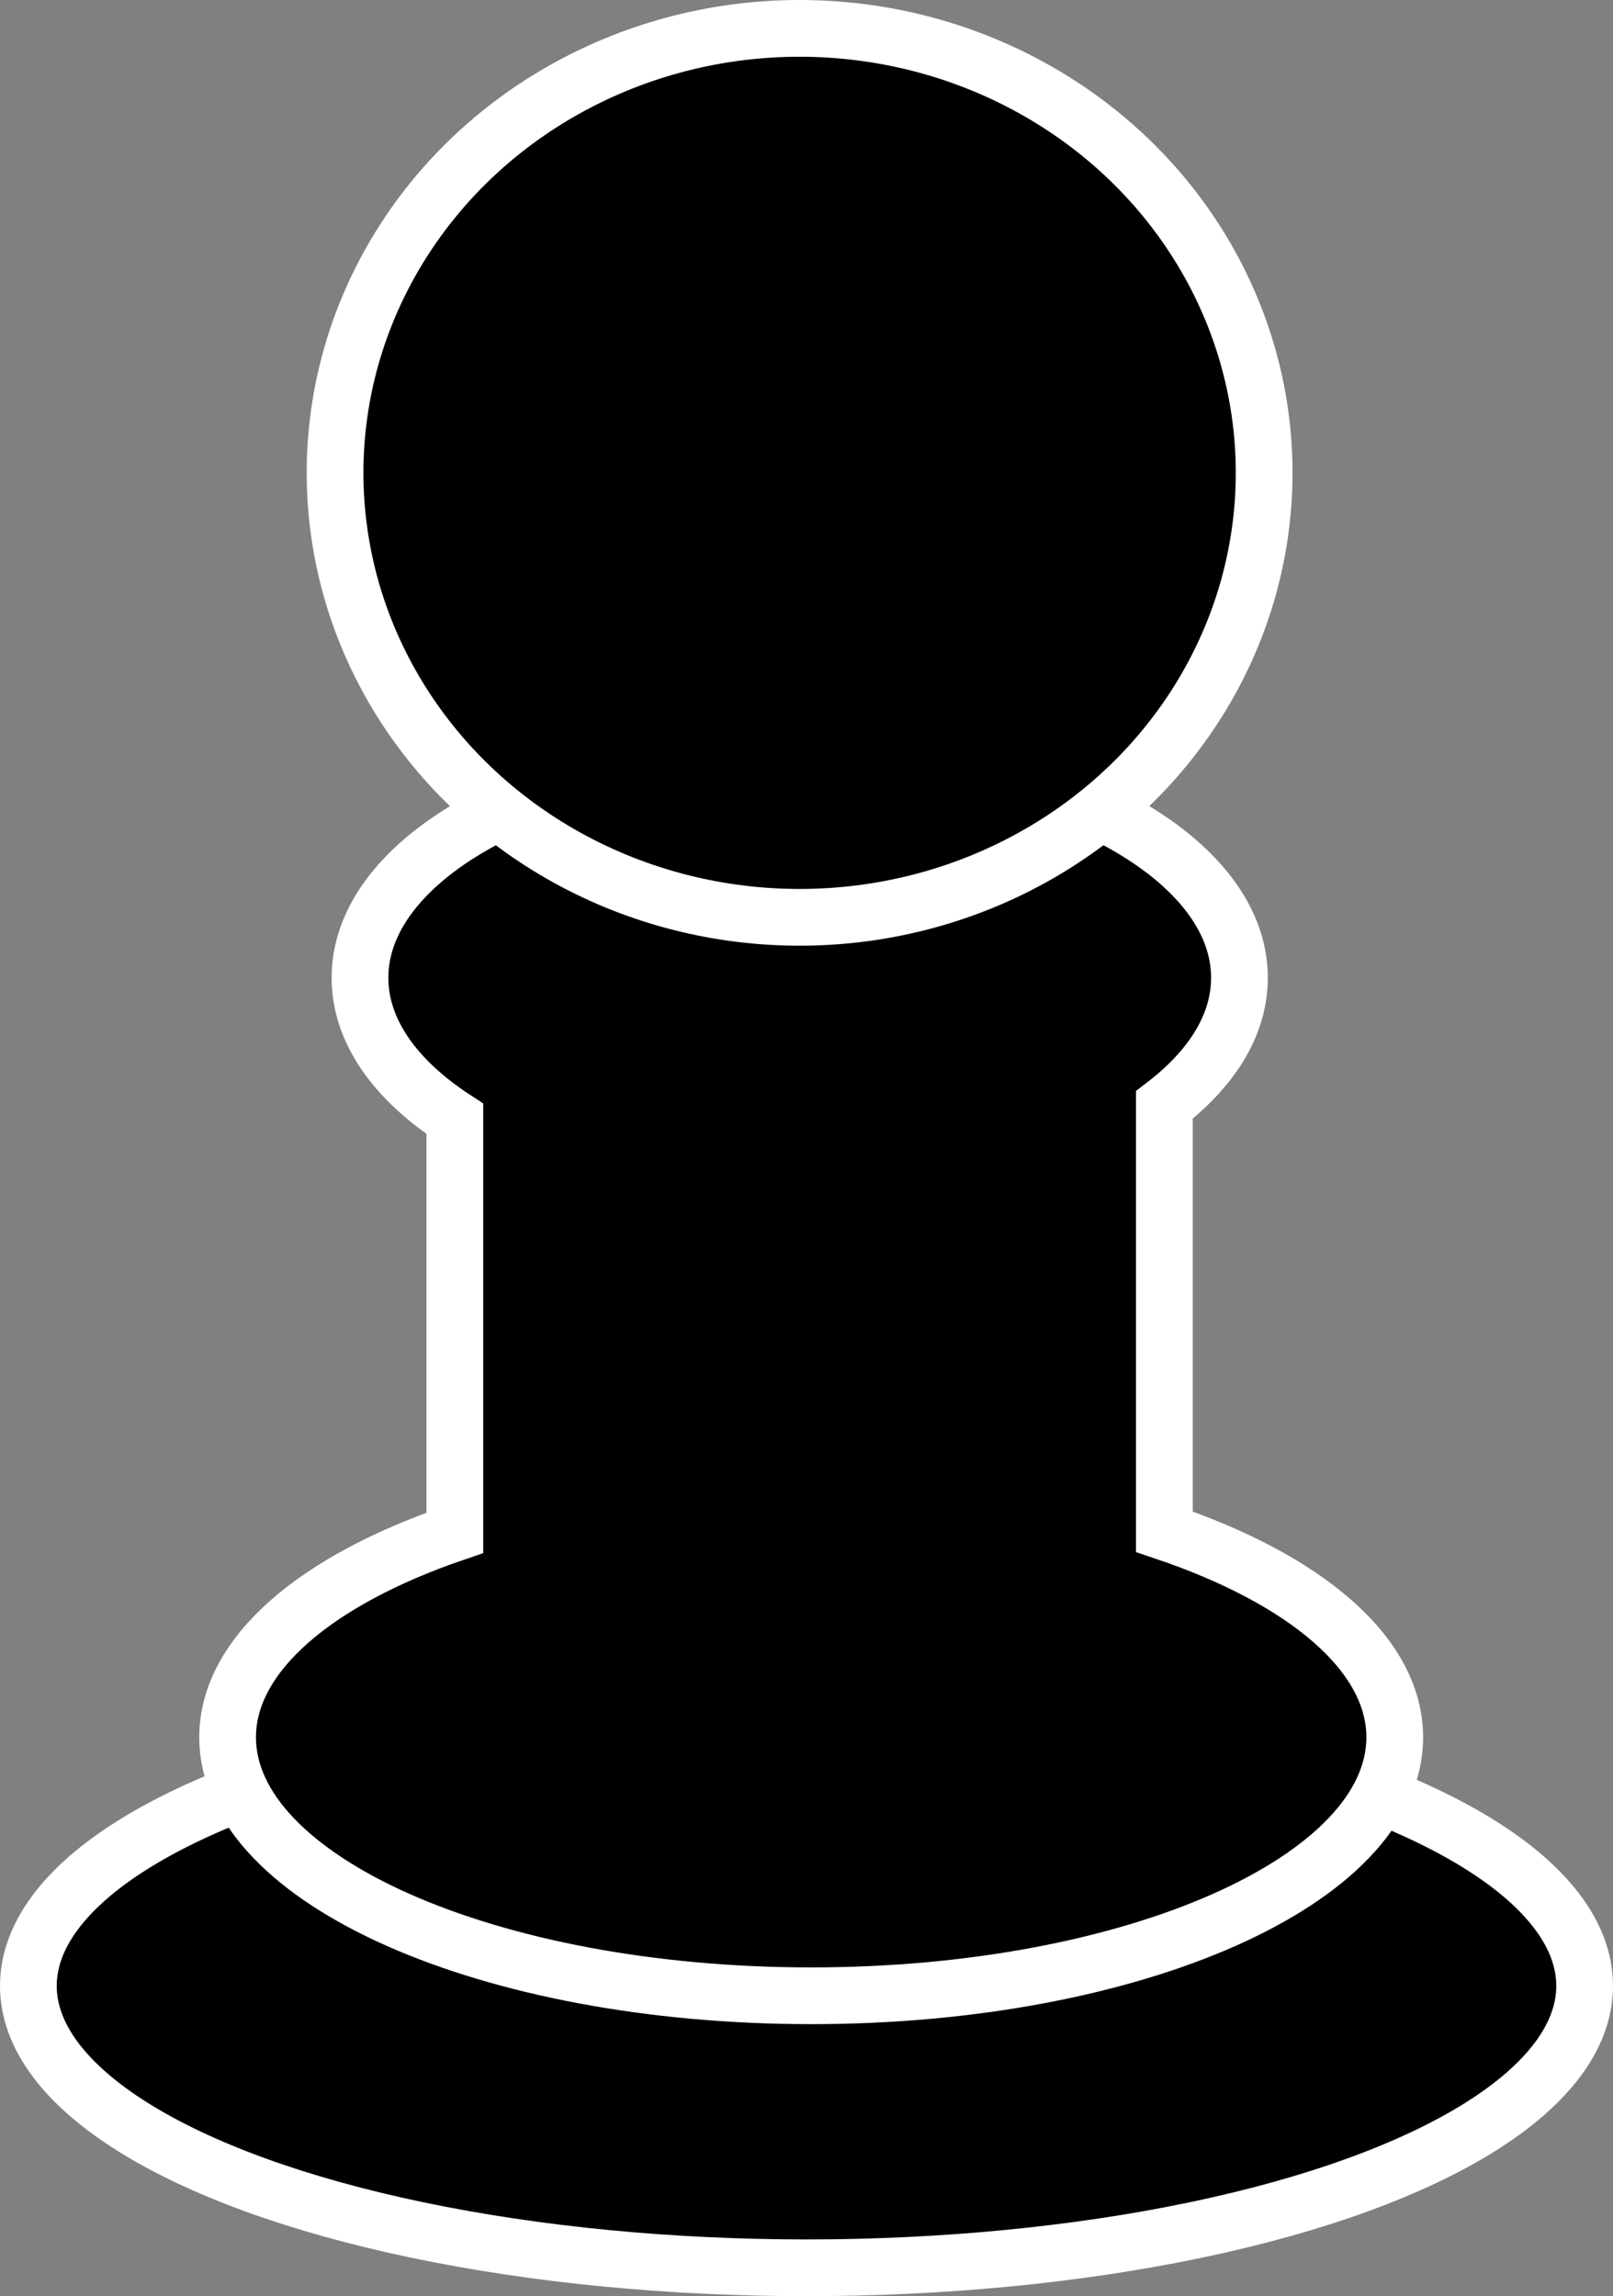 <svg xmlns="http://www.w3.org/2000/svg" viewBox="0 0 145 206.38"><rect x="0" y="0" width="145" height="206.38" fill="#808080" stroke="none"/><defs><style>.cls-1{stroke:#fff;stroke-miterlimit:10;stroke-width:5.1px;}</style></defs><title>logo_1</title><g id="Layer_2" data-name="Layer 2"><g id="Layer_1-2" data-name="Layer 1"><ellipse class="cls-1" cx="72.5" cy="178.49" rx="69.95" ry="25.34"/><path class="cls-1" d="M104.67,137.67V99.31c4.26-3.26,6.75-7.19,6.75-11.43,0-11.29-17.7-20.44-39.53-20.44S32.36,76.59,32.36,87.88c0,4.8,3.19,9.2,8.53,12.68v37.21c-12.42,4.24-20.43,10.9-20.43,18.38,0,12.83,23.49,23.23,52.46,23.23s52.46-10.4,52.46-23.23C125.38,148.61,117.25,141.91,104.67,137.67Z"/><ellipse class="cls-1" cx="71.88" cy="42.5" rx="41.76" ry="39.95"/></g></g></svg>